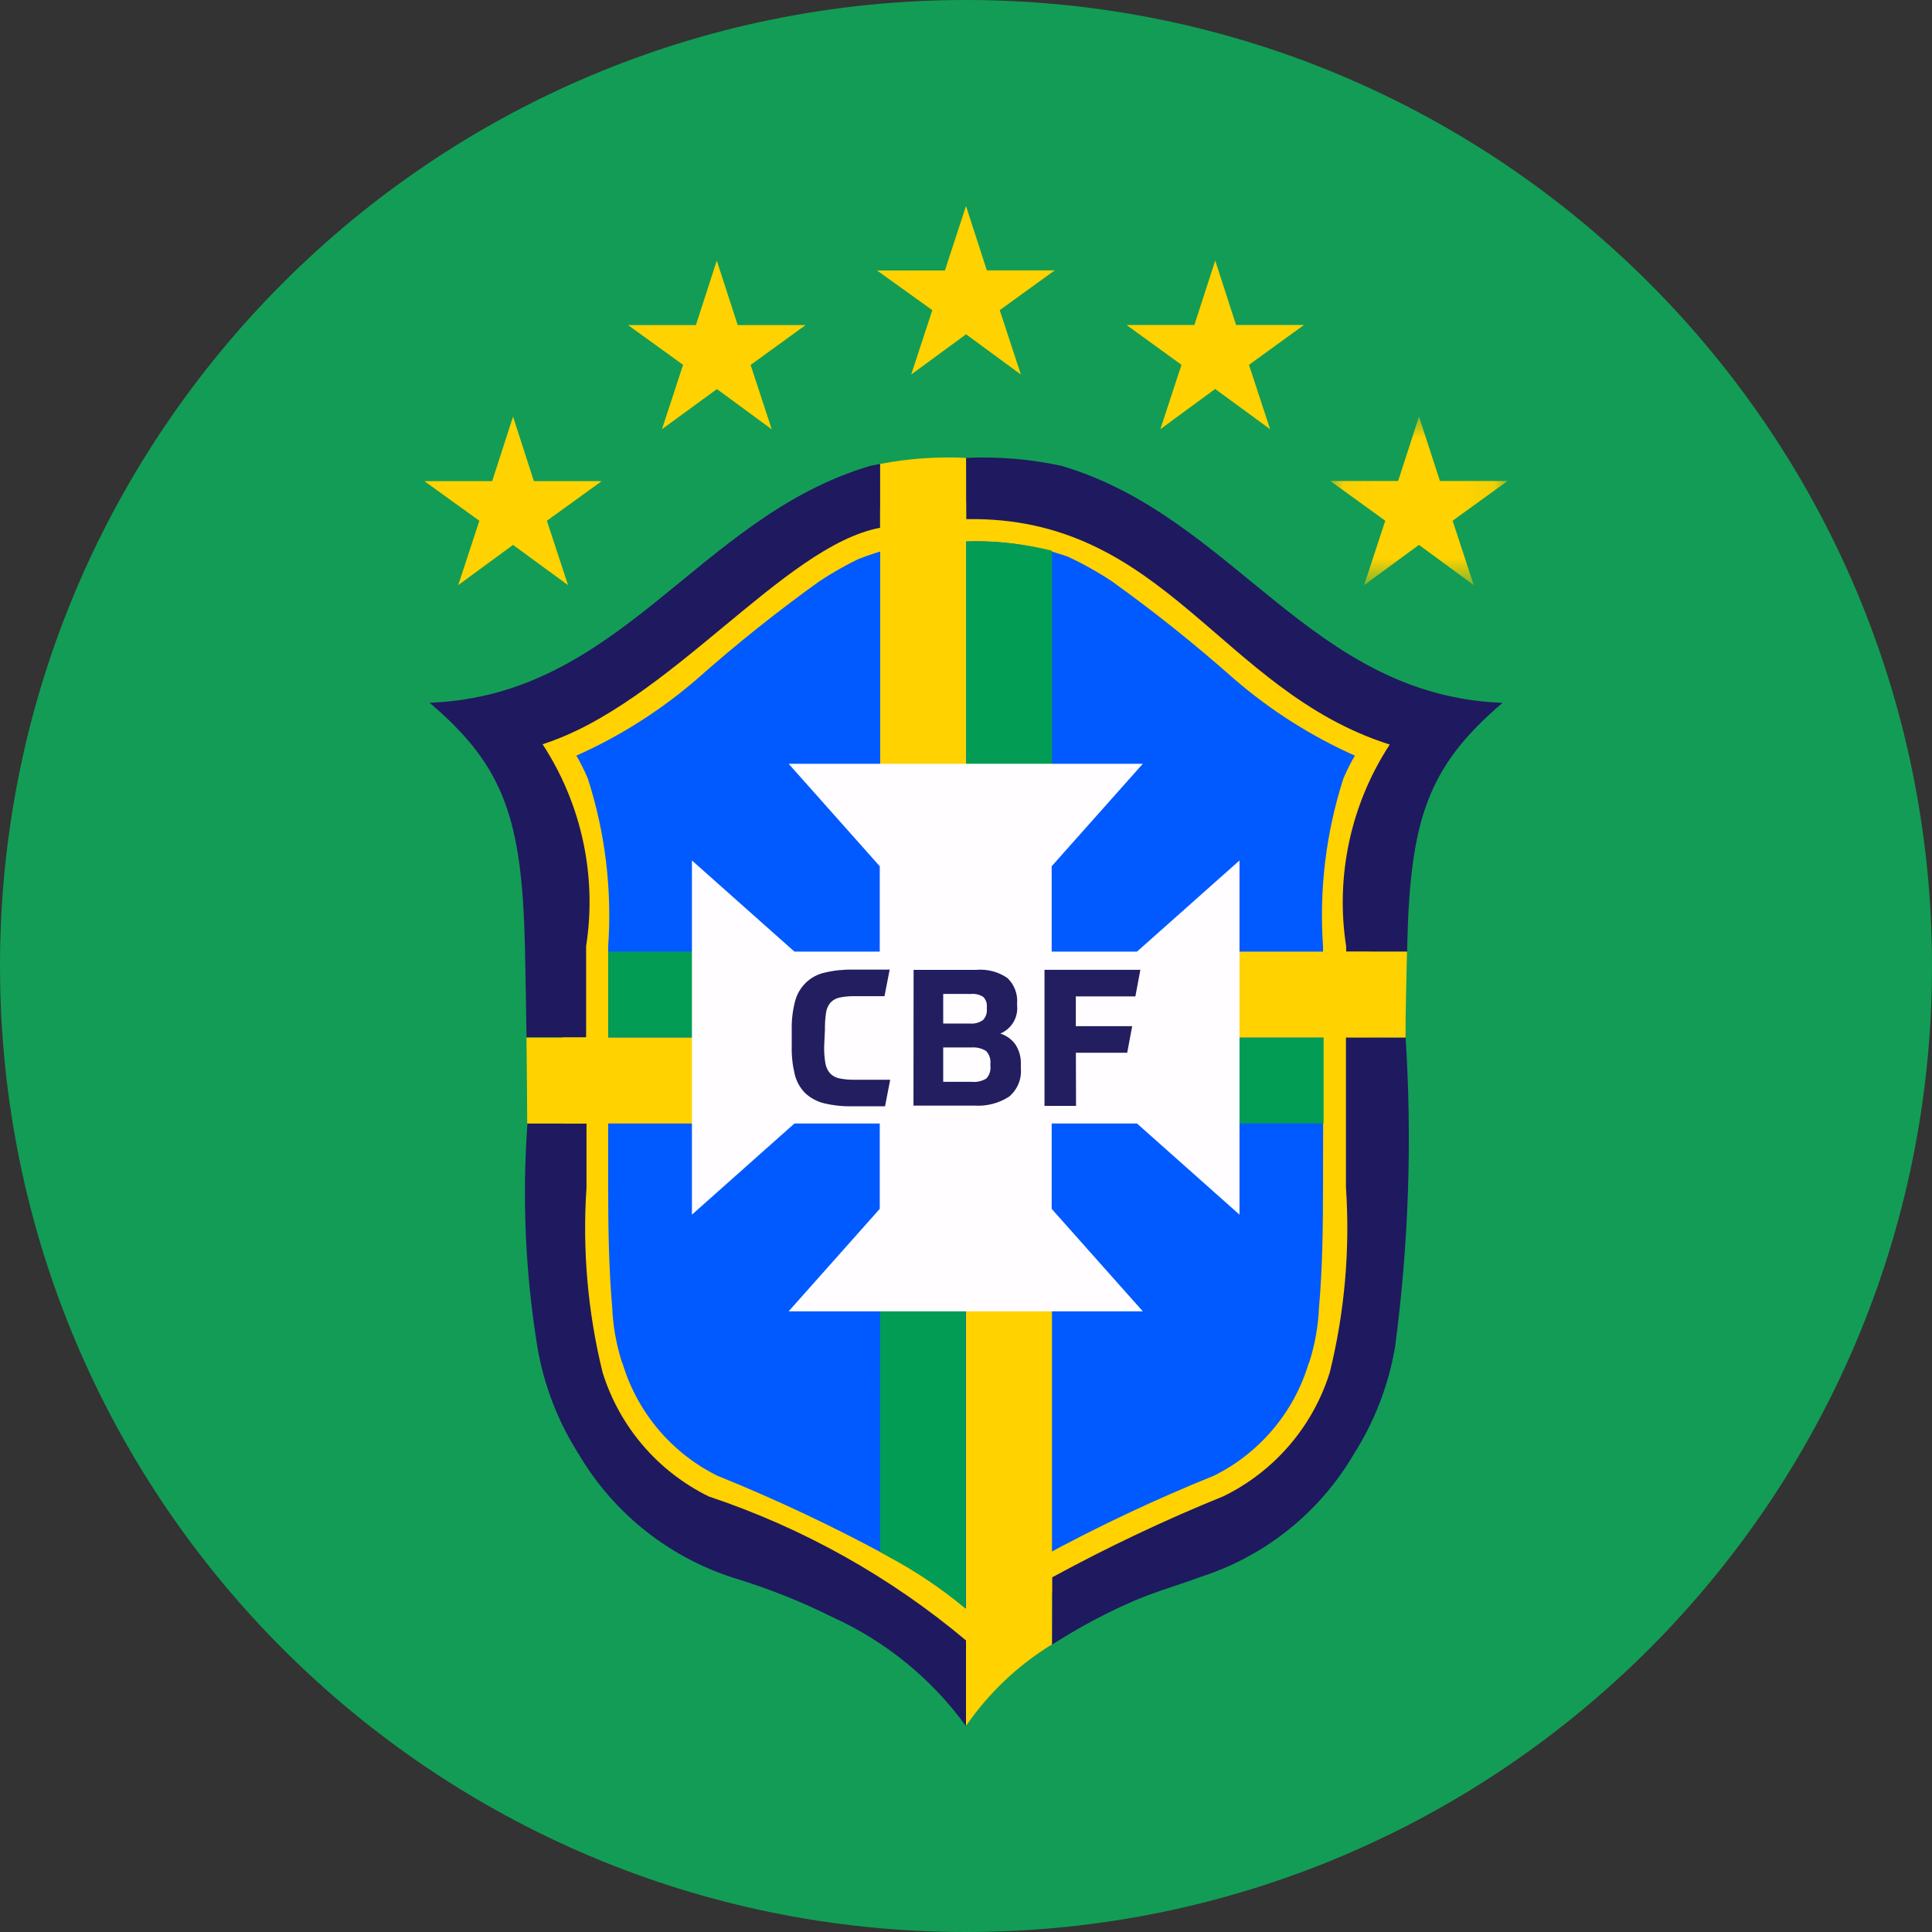 <svg width="64" height="64" viewBox="0 0 64 64" fill="none" xmlns="http://www.w3.org/2000/svg">
<rect x="0" y="0" width="64" height="64" fill="#333333" stroke="none"/>
<g clip-path="url(#clip0_40_26412)">
<path d="M32 64C49.673 64 64 49.673 64 32C64 14.327 49.673 0 32 0C14.327 0 0 14.327 0 32C0 49.673 14.327 64 32 64Z" fill="#139C55"/>
<path fill-rule="evenodd" clip-rule="evenodd" d="M28.664 16.963C27.92 17.249 27.206 17.606 26.531 18.03C24.941 19.117 23.409 20.285 21.939 21.53C20.582 22.641 19.074 23.552 17.459 24.237C17.619 24.498 17.761 24.77 17.886 25.05C18.535 26.97 18.794 29.001 18.646 31.023C18.646 33.882 18.65 36.739 18.659 39.596C18.659 41.015 18.68 42.465 18.808 43.879C18.838 44.542 18.96 45.198 19.171 45.828L19.192 45.868L19.208 45.911C19.494 46.775 19.954 47.572 20.56 48.252C21.166 48.931 21.905 49.48 22.731 49.863C24.908 50.704 27.038 51.663 29.11 52.738C30.135 53.261 31.104 53.886 32.003 54.605C32.902 53.886 33.871 53.261 34.896 52.738C36.968 51.663 39.098 50.704 41.275 49.863C42.101 49.48 42.84 48.931 43.446 48.252C44.051 47.572 44.512 46.775 44.798 45.911L44.814 45.868L44.835 45.828C45.046 45.198 45.168 44.542 45.198 43.879C45.326 42.466 45.345 41.015 45.347 39.596C45.347 36.737 45.366 33.881 45.36 31.023C45.212 29.001 45.471 26.97 46.12 25.05C46.245 24.77 46.387 24.498 46.547 24.237C44.932 23.552 43.424 22.641 42.067 21.53C40.599 20.289 39.068 19.125 37.48 18.042C36.804 17.617 36.089 17.259 35.344 16.973C34.251 16.747 33.137 16.633 32.021 16.632H31.992C30.874 16.629 29.759 16.74 28.664 16.963Z" fill="#FFD200"/>
<path fill-rule="evenodd" clip-rule="evenodd" d="M28.461 18.506C28.006 18.726 27.566 18.977 27.144 19.255C25.73 20.269 24.37 21.356 23.069 22.511C21.873 23.54 20.534 24.389 19.093 25.031C19.235 25.275 19.361 25.528 19.472 25.788C20.049 27.581 20.278 29.468 20.147 31.348V39.327C20.147 40.66 20.166 41.994 20.28 43.314C20.307 43.93 20.415 44.54 20.603 45.127L20.622 45.164L20.635 45.204C20.879 45.997 21.282 46.733 21.819 47.365C22.356 47.998 23.017 48.515 23.76 48.884C25.695 49.665 27.584 50.556 29.419 51.551C30.332 52.037 31.193 52.616 31.987 53.279C32.781 52.616 33.642 52.037 34.555 51.551C36.389 50.556 38.279 49.665 40.214 48.884C40.957 48.515 41.618 47.998 42.155 47.365C42.692 46.733 43.095 45.997 43.339 45.204L43.352 45.164L43.371 45.127C43.559 44.54 43.667 43.93 43.694 43.314C43.809 41.999 43.825 40.647 43.827 39.327C43.827 36.66 43.843 34.007 43.827 31.348C43.696 29.468 43.925 27.581 44.502 25.788C44.613 25.528 44.739 25.275 44.881 25.031C43.44 24.389 42.101 23.54 40.905 22.511C39.604 21.356 38.244 20.269 36.83 19.255C36.364 18.947 35.877 18.674 35.371 18.439C34.286 18.061 33.139 17.891 31.99 17.939H31.961C30.767 17.878 29.574 18.073 28.461 18.51V18.506Z" fill="#005AFF"/>
<path fill-rule="evenodd" clip-rule="evenodd" d="M20.149 31.523V34.368H23.744V31.523H20.149ZM34.849 18.243C33.923 18.012 32.971 17.908 32.017 17.934H32.004V26.377H34.849V18.243ZM43.844 37.214V34.369H39.806V37.214H43.844ZM29.152 51.405L29.419 51.56C30.332 52.046 31.193 52.625 31.987 53.288V41.928H29.154L29.152 51.405Z" fill="#029C55"/>
<path fill-rule="evenodd" clip-rule="evenodd" d="M17.389 31.352C17.289 27.197 16.741 25.403 14.229 23.28C20.594 23.04 23.101 17.128 28.829 15.432L29.154 15.368V17.483C25.943 18.088 22.154 23.32 17.973 24.654C19.265 26.629 19.779 29.013 19.416 31.345V34.364H17.442C17.432 33.47 17.41 32.47 17.389 31.352ZM32.002 15.168C33.067 15.119 34.133 15.208 35.175 15.435C40.9 17.135 43.407 23.043 49.775 23.283C47.263 25.416 46.711 27.2 46.615 31.355V31.528H44.594V31.355C44.231 29.023 44.745 26.639 46.037 24.664C40.421 22.883 38.594 17.083 32.008 17.197L32.002 15.168ZM46.562 34.368C46.782 37.795 46.664 41.236 46.21 44.64C45.994 45.895 45.531 47.094 44.847 48.168C43.719 50.097 41.92 51.542 39.794 52.229C38.879 52.568 38.114 52.762 37.202 53.192C36.389 53.565 35.605 53.995 34.853 54.48V52.253C36.695 51.249 38.592 50.351 40.536 49.562C41.371 49.153 42.113 48.577 42.718 47.871C43.323 47.165 43.777 46.343 44.053 45.455C44.546 43.45 44.726 41.382 44.586 39.322V34.359L46.562 34.368ZM32.592 56.386C32.525 56.461 32.463 56.536 32.405 56.613L32.594 56.386H32.592ZM32.047 57.098L31.996 57.175C30.863 55.614 29.344 54.374 27.588 53.575C26.593 53.079 25.561 52.663 24.5 52.33C22.259 51.668 20.352 50.179 19.167 48.165C18.483 47.091 18.02 45.892 17.804 44.637C17.404 42.185 17.293 39.695 17.472 37.217H19.429V39.332C19.289 41.392 19.469 43.46 19.962 45.465C20.238 46.353 20.692 47.175 21.297 47.881C21.902 48.587 22.644 49.163 23.479 49.572C26.599 50.614 29.494 52.235 32.012 54.351V57.186L32.047 57.098Z" fill="#1F1960"/>
<path fill-rule="evenodd" clip-rule="evenodd" d="M34.848 53.318V42.891H32V57.174C32.749 56.085 33.718 55.165 34.845 54.474L34.848 53.318ZM45.616 31.523H40.499V34.368H46.56C46.56 33.515 46.587 32.568 46.608 31.523H45.616ZM29.157 26.018H32.002V15.168C31.049 15.121 30.094 15.188 29.157 15.368V26.018ZM23.257 37.218V34.373H17.44C17.453 35.458 17.461 36.4 17.464 37.218H23.257Z" fill="#FFD200"/>
<path fill-rule="evenodd" clip-rule="evenodd" d="M26.124 25.301H37.857L34.838 28.696V31.523H37.665L41.06 28.504V40.237L37.665 37.218H34.838V40.045L37.857 43.44H26.124L29.143 40.045V37.218H26.316L22.921 40.237V28.504L26.316 31.523H29.143V28.696L26.124 25.301Z" fill="#FFFDFF"/>
<path fill-rule="evenodd" clip-rule="evenodd" d="M32 6.824L32.691 8.957H34.939L33.118 10.274L33.818 12.407L32.002 11.074L30.184 12.408L30.884 10.275L29.053 8.96H31.301L32 6.824Z" fill="#FFD200"/>
<path fill-rule="evenodd" clip-rule="evenodd" d="M23.744 8.632L24.438 10.769H26.686L24.865 12.089L25.565 14.222L23.749 12.889L21.928 14.219L22.628 12.086L20.805 10.769H23.053L23.744 8.632Z" fill="#FFD200"/>
<path fill-rule="evenodd" clip-rule="evenodd" d="M16.995 13.8L17.685 15.938H19.933L18.117 17.251L18.817 19.384L16.995 18.051L15.179 19.384L15.879 17.251L14.056 15.938H16.304L16.995 13.8Z" fill="#FFD200"/>
<path fill-rule="evenodd" clip-rule="evenodd" d="M40.256 8.632L39.565 10.765H37.317L39.138 12.085L38.438 14.218L40.254 12.885L42.074 14.219L41.374 12.086L43.195 10.766H40.947L40.256 8.632Z" fill="#FFD200"/>
<mask id="mask0_40_26412" style="mask-type:luminance" maskUnits="userSpaceOnUse" x="44" y="13" width="6" height="7">
<path d="M44.035 13.731H49.942V19.392H44.035V13.731Z" fill="white"/>
</mask>
<g mask="url(#mask0_40_26412)">
<path fill-rule="evenodd" clip-rule="evenodd" d="M47.006 13.8L46.315 15.933H44.067L45.888 17.25L45.188 19.383L47.004 18.05L48.82 19.383L48.12 17.25L49.941 15.933H47.7L47.006 13.8Z" fill="#FFD200"/>
</g>
<path fill-rule="evenodd" clip-rule="evenodd" d="M27.301 34.659C27.297 34.845 27.311 35.032 27.341 35.216C27.36 35.341 27.413 35.459 27.496 35.555C27.579 35.641 27.687 35.7 27.805 35.723C27.97 35.756 28.137 35.771 28.305 35.768H29.489L29.318 36.648H28.252C27.932 36.655 27.612 36.622 27.3 36.548C27.065 36.491 26.848 36.374 26.671 36.209C26.503 36.038 26.384 35.825 26.327 35.593C26.253 35.283 26.219 34.965 26.227 34.646V34.113C26.22 33.797 26.256 33.482 26.336 33.177C26.394 32.942 26.517 32.728 26.69 32.559C26.863 32.389 27.081 32.272 27.317 32.22C27.625 32.146 27.941 32.113 28.258 32.12H29.471L29.3 33H28.313C28.145 32.997 27.978 33.012 27.813 33.045C27.699 33.068 27.594 33.126 27.513 33.21C27.432 33.305 27.38 33.422 27.364 33.546C27.336 33.732 27.324 33.92 27.327 34.109L27.301 34.659ZM30.264 32.128H32.333C32.699 32.094 33.065 32.188 33.368 32.395C33.482 32.502 33.57 32.633 33.626 32.779C33.683 32.925 33.705 33.082 33.693 33.238V33.307C33.713 33.501 33.669 33.697 33.569 33.865C33.468 34.032 33.317 34.163 33.136 34.238C33.337 34.3 33.513 34.427 33.636 34.598C33.766 34.797 33.829 35.032 33.817 35.27V35.385C33.833 35.563 33.806 35.742 33.737 35.907C33.668 36.072 33.56 36.218 33.422 36.332C33.08 36.55 32.678 36.652 32.273 36.625H30.26L30.264 32.128ZM31.245 35.837H32.2C32.365 35.853 32.531 35.814 32.672 35.728C32.723 35.674 32.762 35.609 32.785 35.539C32.809 35.468 32.817 35.394 32.808 35.32V35.237C32.816 35.161 32.808 35.084 32.783 35.011C32.759 34.938 32.719 34.872 32.667 34.816C32.52 34.725 32.348 34.684 32.176 34.699H31.245V35.837ZM31.245 32.925V33.906H32.125C32.28 33.921 32.435 33.88 32.562 33.791C32.608 33.743 32.643 33.687 32.665 33.625C32.687 33.563 32.696 33.496 32.69 33.431V33.354C32.696 33.294 32.688 33.234 32.668 33.177C32.648 33.12 32.615 33.069 32.573 33.026C32.455 32.948 32.314 32.912 32.173 32.926L31.245 32.925ZM35.645 36.634H34.6V32.127H37.776L37.611 33.007H35.638V33.994H37.505L37.34 34.874H35.64L35.645 36.634Z" fill="#231E60"/>
</g>
<defs>
<clipPath id="clip0_40_26412">
<rect width="64" height="64" fill="white"/>
</clipPath>
</defs>
</svg>
